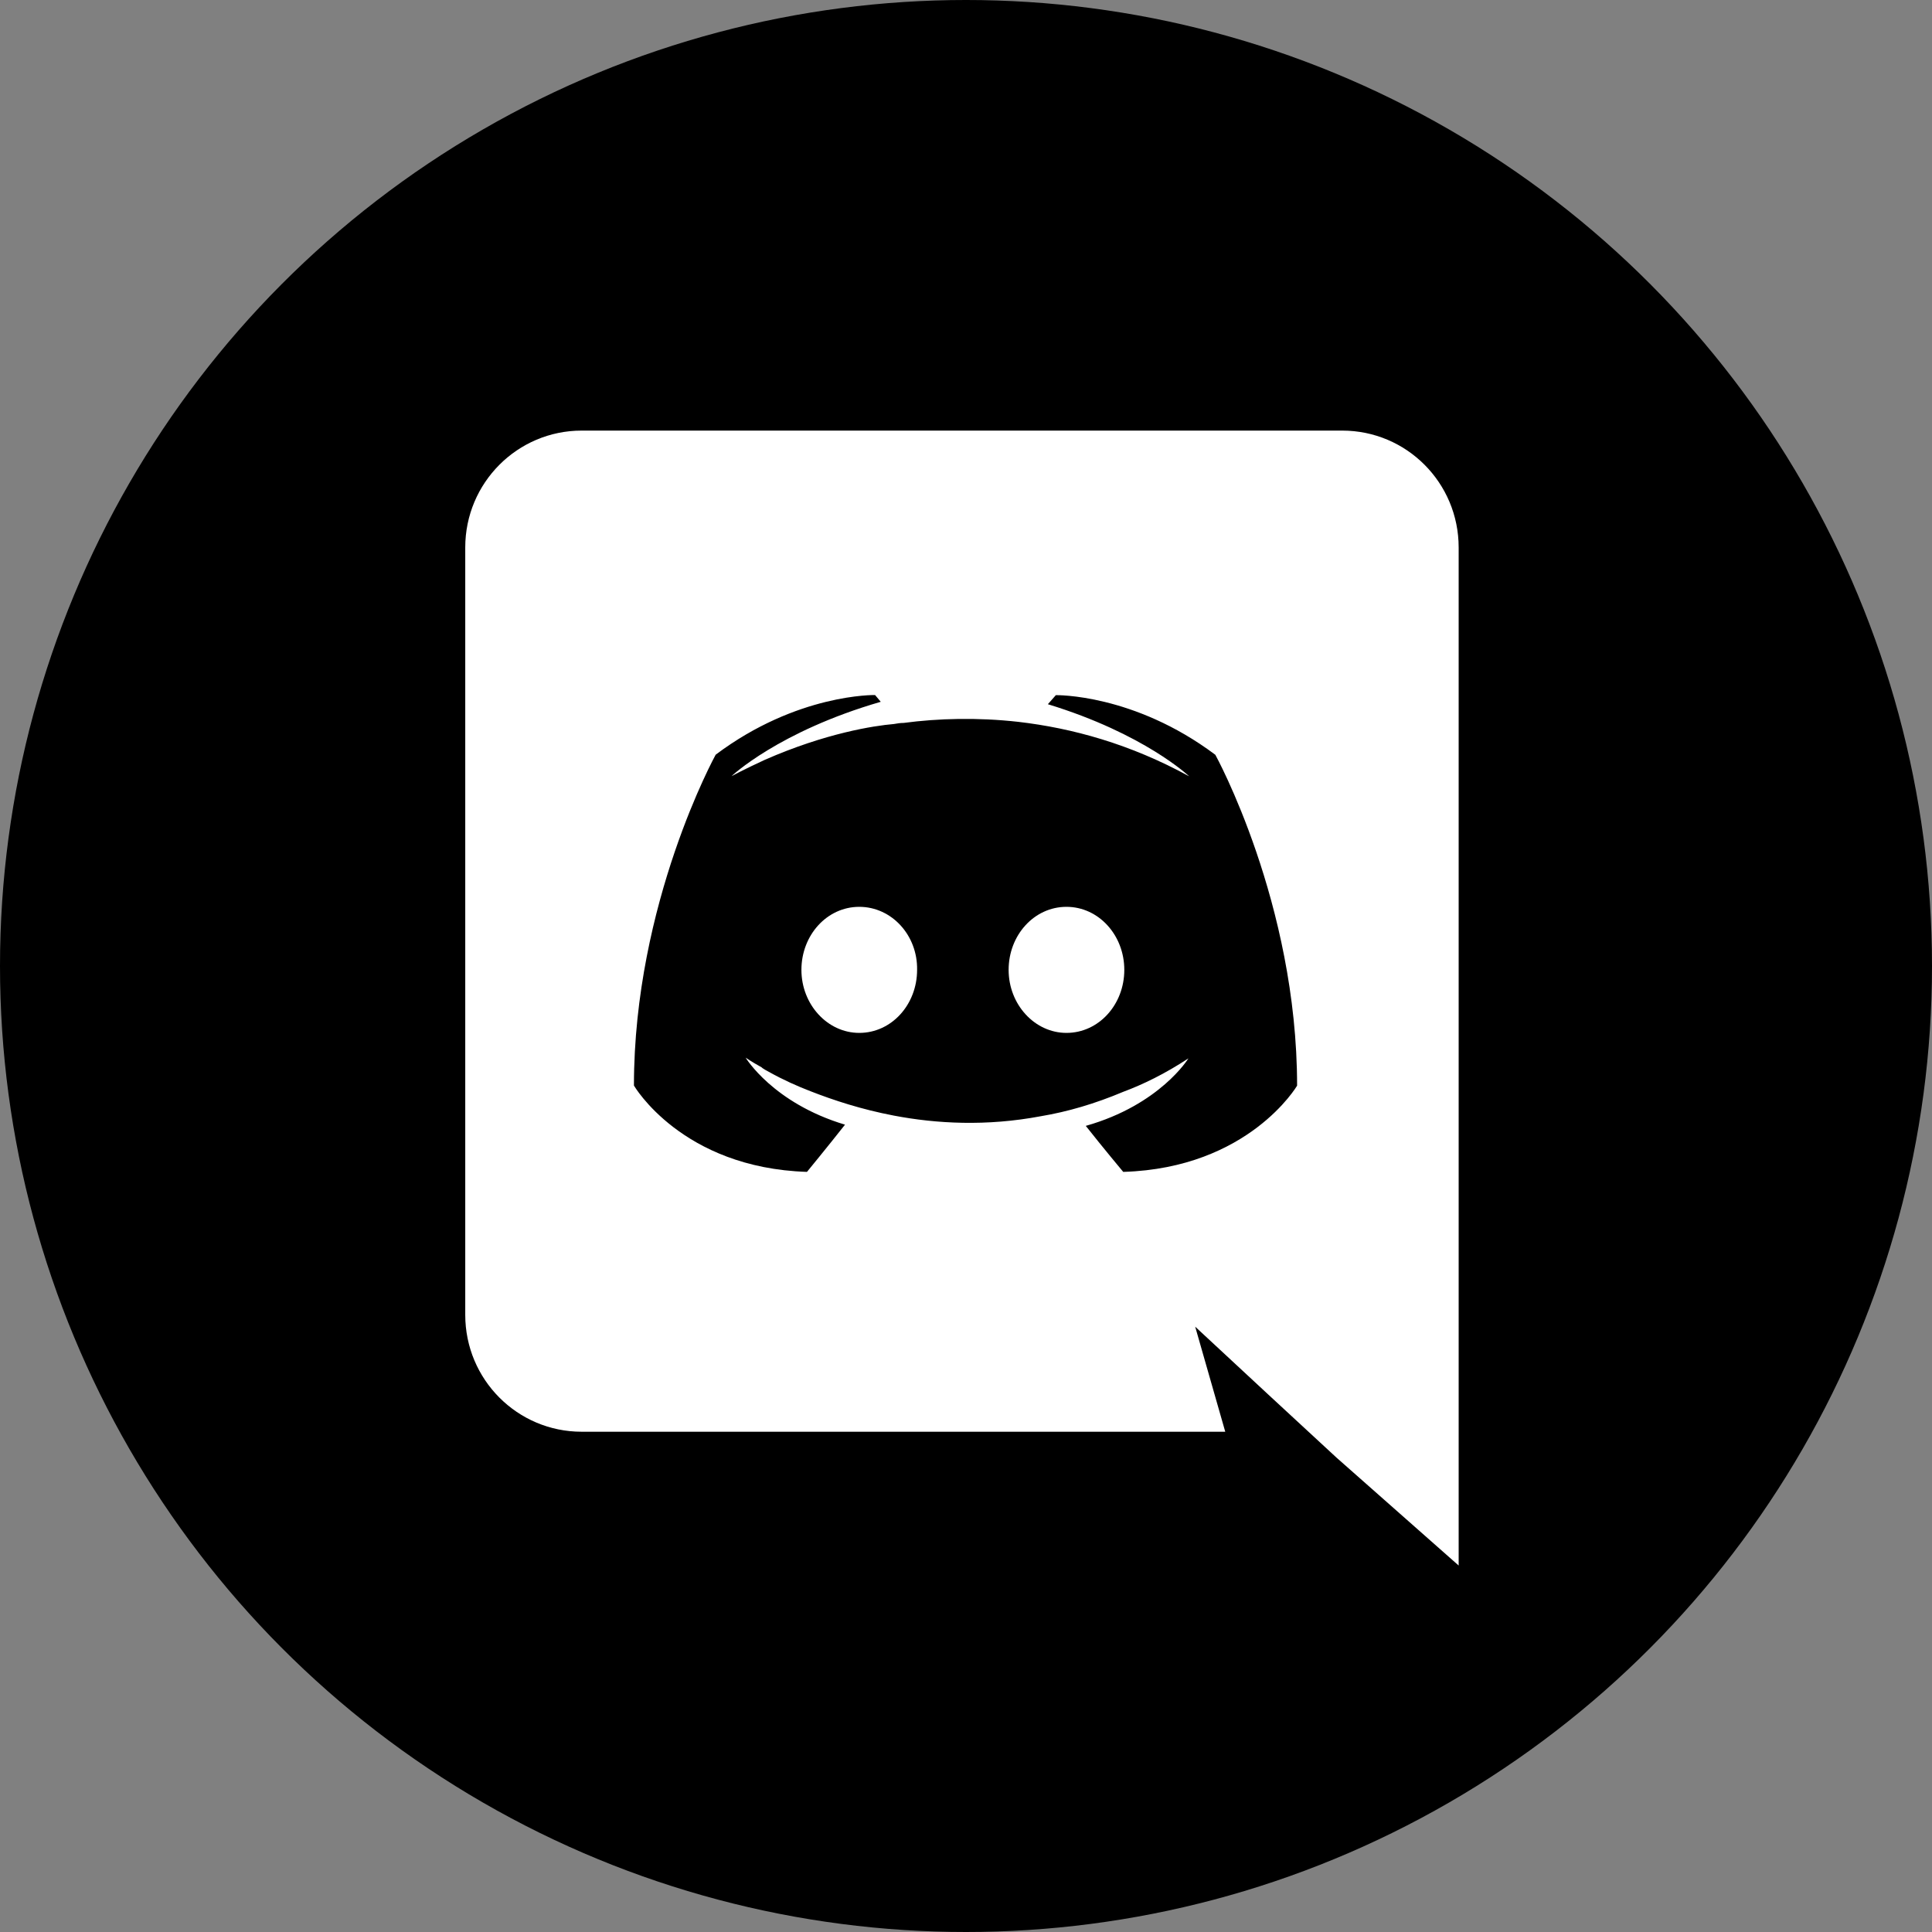 <?xml version="1.0" encoding="UTF-8" standalone="no"?>
<svg
   xmlns:dc="http://purl.org/dc/elements/1.1/"
   xmlns:cc="http://creativecommons.org/ns#"
   xmlns:rdf="http://www.w3.org/1999/02/22-rdf-syntax-ns#"
   xmlns:svg="http://www.w3.org/2000/svg"
   xmlns="http://www.w3.org/2000/svg"
   xmlns:sodipodi="http://sodipodi.sourceforge.net/DTD/sodipodi-0.dtd"
   xmlns:inkscape="http://www.inkscape.org/namespaces/inkscape"
   viewBox="0 0 16 16"
   version="1.1"
   id="svg6"
   sodipodi:docname="discord.svg"
   inkscape:version="0.92.3 (2405546, 2018-03-11)"
   width="16"
   height="16">
  <rect x="0" y="0" width="16" height="16" fill="#808080" stroke="none"/>
  <defs
     id="defs10" />
  <sodipodi:namedview
     pagecolor="#ffffff"
     bordercolor="#666666"
     borderopacity="1"
     objecttolerance="10"
     gridtolerance="10"
     guidetolerance="10"
     inkscape:pageopacity="0"
     inkscape:pageshadow="2"
     inkscape:window-width="1366"
     inkscape:window-height="699"
     id="namedview8"
     showgrid="false"
     inkscape:zoom="0.98333333"
     inkscape:cx="297.41525"
     inkscape:cy="24.795162"
     inkscape:window-x="0"
     inkscape:window-y="0"
     inkscape:window-maximized="1"
     inkscape:current-layer="svg6" />
  <circle
     style="opacity:1;fill:#000000;fill-opacity:1;stroke:none;stroke-width:0.133;stroke-miterlimit:4;stroke-dasharray:none;stroke-opacity:1"
     id="path3717"
     cx="8"
     cy="8"
     r="8" />
  <path
     d="m 7.116,7.51 c -0.268,0 -0.479,0.235 -0.479,0.522 0,0.287 0.216,0.522 0.479,0.522 0.268,0 0.479,-0.235 0.479,-0.522 C 7.6,7.745 7.384,7.51 7.116,7.51 Z m 1.716,0 c -0.268,0 -0.479,0.235 -0.479,0.522 0,0.287 0.216,0.522 0.479,0.522 0.268,0 0.479,-0.235 0.479,-0.522 0,-0.287 -0.212,-0.522 -0.479,-0.522 z"
     id="path2"
     inkscape:connector-curvature="0"
     style="fill:#ffffff;stroke-width:0.047" />
  <path
     d="M 11.116,3.566 H 4.817 c -0.531,0 -0.964,0.432 -0.964,0.968 v 6.355 c 0,0.536 0.432,0.968 0.964,0.968 h 5.33 l -0.249,-0.87 0.602,0.559 0.569,0.526 1.011,0.893 V 4.534 c 0,-0.536 -0.432,-0.968 -0.964,-0.968 z M 9.302,9.705 c 0,0 -0.169,-0.202 -0.31,-0.381 C 9.607,9.15 9.842,8.765 9.842,8.765 9.649,8.892 9.466,8.981 9.302,9.042 9.067,9.141 8.841,9.207 8.62,9.244 8.169,9.329 7.755,9.306 7.403,9.239 7.135,9.188 6.904,9.112 6.712,9.037 6.603,8.995 6.486,8.943 6.368,8.877 c -0.014,-0.009 -0.028,-0.014 -0.042,-0.024 -0.009,-0.005 -0.014,-0.009 -0.019,-0.014 -0.085,-0.047 -0.132,-0.08 -0.132,-0.08 0,0 0.226,0.376 0.823,0.555 C 6.857,9.493 6.683,9.705 6.683,9.705 5.645,9.672 5.25,8.99 5.25,8.99 5.25,7.477 5.927,6.25 5.927,6.25 6.603,5.742 7.247,5.756 7.247,5.756 l 0.047,0.056 C 6.448,6.057 6.058,6.428 6.058,6.428 c 0,0 0.103,-0.056 0.277,-0.136 C 6.839,6.071 7.238,6.01 7.403,5.996 c 0.028,-0.005 0.052,-0.009 0.08,-0.009 0.287,-0.038 0.611,-0.047 0.95,-0.009 0.447,0.052 0.926,0.183 1.415,0.451 0,0 -0.371,-0.353 -1.17,-0.597 l 0.066,-0.075 c 0,0 0.644,-0.014 1.321,0.494 0,0 0.677,1.227 0.677,2.74 0,0 -0.4,0.682 -1.438,0.714 z"
     id="path4"
     inkscape:connector-curvature="0"
     style="fill:#ffffff;stroke-width:0.047" />
</svg>
